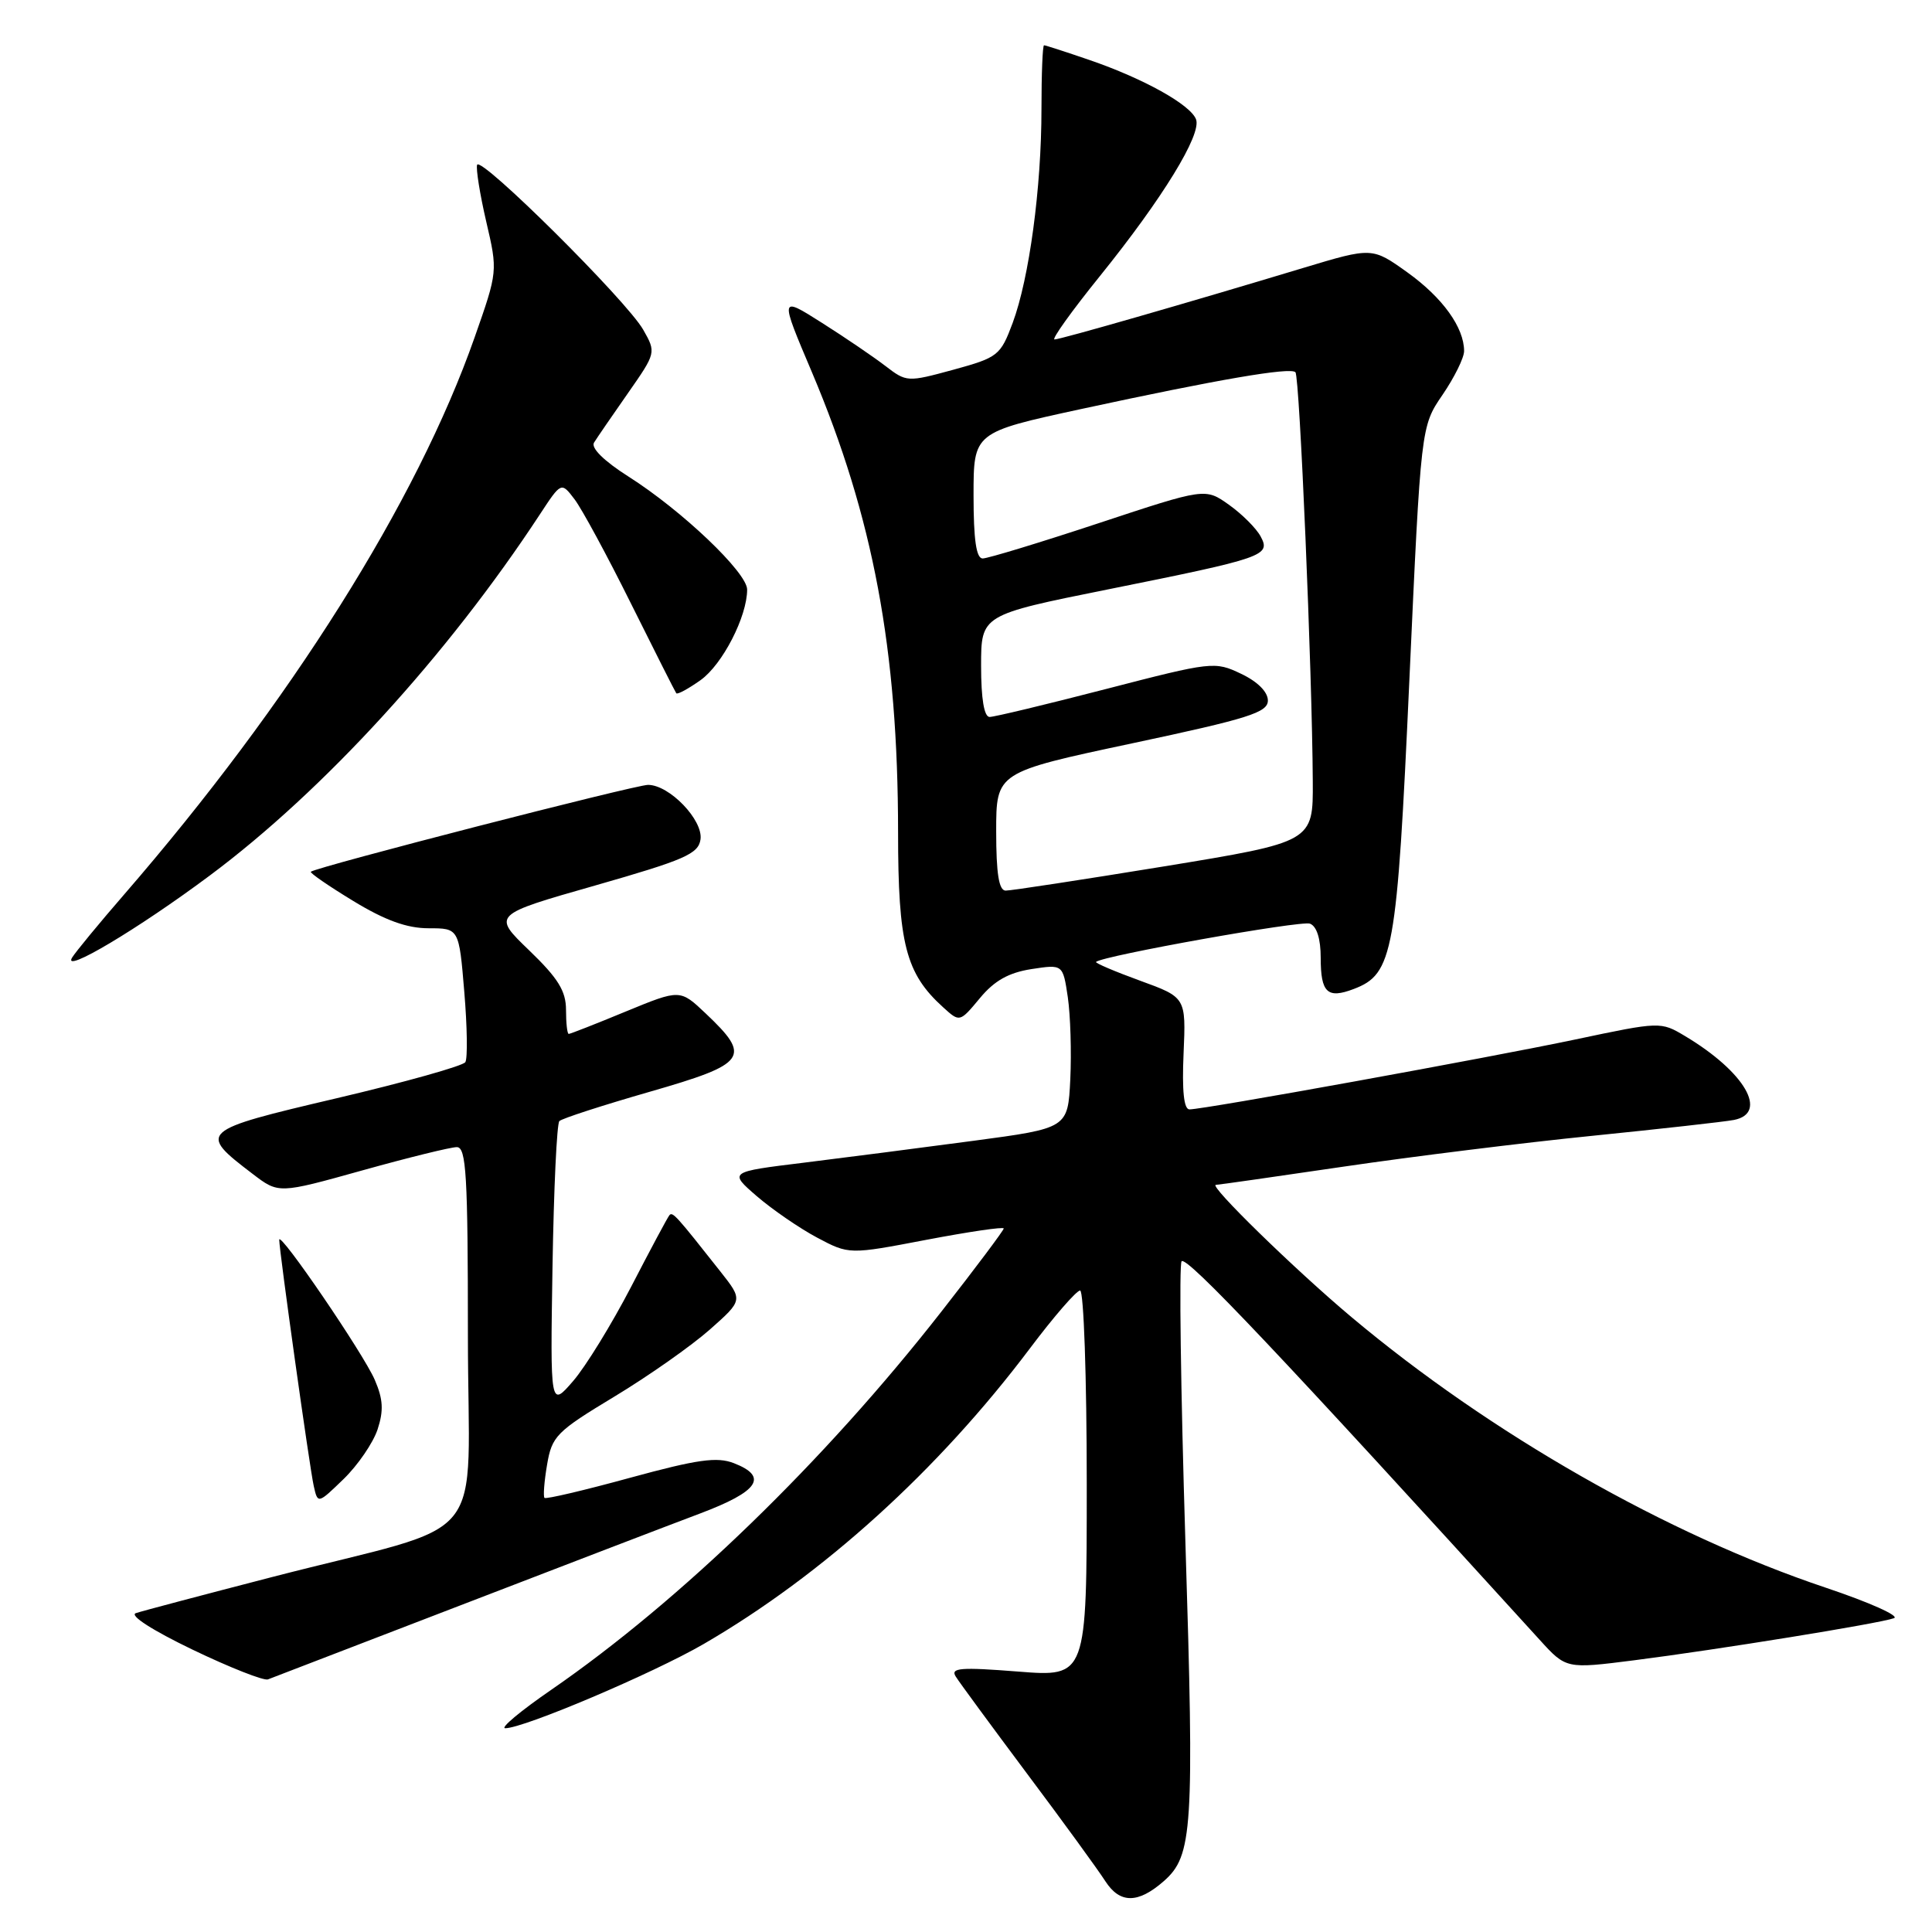 <?xml version="1.0" encoding="UTF-8" standalone="no"?>
<!DOCTYPE svg PUBLIC "-//W3C//DTD SVG 1.1//EN" "http://www.w3.org/Graphics/SVG/1.1/DTD/svg11.dtd" >
<svg xmlns="http://www.w3.org/2000/svg" xmlns:xlink="http://www.w3.org/1999/xlink" version="1.1" viewBox="0 0 256 256">
 <g >
 <path fill="currentColor"
d=" M 154.21 249.26 C 158.04 245.90 158.26 242.43 157.07 204.28 C 156.45 184.18 156.22 167.45 156.57 167.12 C 157.28 166.43 169.60 179.45 204.01 217.28 C 207.52 221.14 207.52 221.14 216.51 220.00 C 227.58 218.59 248.98 215.13 250.96 214.42 C 251.76 214.13 247.71 212.32 241.96 210.39 C 220.89 203.33 197.49 189.98 179.05 174.50 C 171.59 168.24 160.07 157.00 161.11 157.00 C 161.40 157.00 169.04 155.91 178.07 154.58 C 187.11 153.25 201.93 151.41 211.00 150.50 C 220.07 149.58 228.51 148.64 229.75 148.40 C 234.39 147.50 231.19 142.01 223.27 137.28 C 220.06 135.36 219.98 135.36 208.77 137.73 C 197.04 140.20 159.55 147.00 157.61 147.00 C 156.87 147.00 156.61 144.56 156.83 139.58 C 157.15 132.16 157.15 132.16 151.05 129.94 C 147.70 128.72 145.08 127.60 145.23 127.46 C 146.10 126.64 172.40 121.94 173.58 122.39 C 174.48 122.74 175.00 124.40 175.00 126.91 C 175.00 131.54 175.88 132.38 179.37 131.05 C 184.61 129.06 185.10 126.37 186.75 90.09 C 188.28 56.50 188.28 56.50 191.14 52.32 C 192.71 50.02 194.00 47.41 194.00 46.52 C 194.00 43.40 191.16 39.45 186.51 36.11 C 181.82 32.75 181.82 32.75 172.66 35.51 C 157.30 40.15 140.54 44.97 139.73 44.98 C 139.30 44.99 142.00 41.22 145.73 36.60 C 154.04 26.30 159.25 17.81 158.48 15.81 C 157.74 13.87 151.57 10.43 144.39 7.96 C 141.25 6.88 138.53 6.00 138.34 6.00 C 138.15 6.00 138.00 9.79 138.00 14.43 C 138.00 24.88 136.38 36.88 134.18 42.80 C 132.57 47.11 132.24 47.37 126.33 48.99 C 120.24 50.65 120.12 50.64 117.33 48.50 C 115.77 47.30 111.98 44.72 108.90 42.77 C 103.30 39.22 103.30 39.22 107.60 49.36 C 115.71 68.54 118.99 86.06 119.00 110.29 C 119.00 125.06 120.01 128.99 124.98 133.48 C 127.17 135.47 127.17 135.47 129.84 132.26 C 131.76 129.94 133.66 128.88 136.67 128.41 C 140.84 127.77 140.84 127.77 141.49 132.13 C 141.84 134.54 141.99 139.42 141.82 143.00 C 141.50 149.49 141.50 149.49 129.00 151.16 C 122.12 152.08 112.01 153.38 106.53 154.06 C 96.56 155.28 96.56 155.28 100.29 158.51 C 102.35 160.28 105.94 162.75 108.27 163.99 C 112.51 166.24 112.51 166.24 122.76 164.28 C 128.39 163.21 133.00 162.53 133.00 162.78 C 133.00 163.02 129.29 167.98 124.75 173.78 C 109.26 193.60 90.19 212.09 73.04 223.91 C 68.97 226.71 66.23 229.00 66.95 229.00 C 69.41 229.00 86.51 221.74 93.24 217.84 C 109.03 208.67 124.30 194.84 136.47 178.67 C 139.64 174.45 142.64 171.00 143.12 171.00 C 143.60 171.00 144.00 182.52 144.00 196.61 C 144.00 222.21 144.00 222.21 134.89 221.49 C 127.26 220.89 125.91 221.00 126.64 222.15 C 127.11 222.91 131.37 228.70 136.09 235.02 C 140.82 241.33 145.49 247.75 146.47 249.28 C 148.40 252.26 150.80 252.25 154.21 249.26 Z  M 61.00 212.72 C 74.47 207.53 88.76 202.05 92.75 200.55 C 100.53 197.62 101.85 195.67 97.25 193.88 C 95.02 193.01 92.43 193.37 83.50 195.81 C 77.45 197.47 72.34 198.67 72.15 198.48 C 71.96 198.29 72.11 196.31 72.49 194.08 C 73.13 190.30 73.71 189.70 81.42 185.05 C 85.96 182.31 91.64 178.31 94.06 176.17 C 98.45 172.28 98.45 172.28 95.47 168.50 C 89.61 161.07 89.13 160.54 88.71 161.01 C 88.47 161.28 86.19 165.55 83.63 170.50 C 81.06 175.45 77.61 181.07 75.94 183.00 C 72.91 186.50 72.91 186.50 73.21 167.83 C 73.38 157.56 73.78 148.88 74.12 148.55 C 74.45 148.21 79.85 146.46 86.11 144.66 C 99.01 140.95 99.63 140.08 93.50 134.28 C 90.11 131.07 90.11 131.07 82.92 134.03 C 78.96 135.67 75.56 137.00 75.36 137.00 C 75.16 137.00 75.00 135.57 75.00 133.82 C 75.00 131.31 73.95 129.62 70.12 125.93 C 65.23 121.22 65.23 121.22 78.87 117.33 C 90.72 113.94 92.54 113.15 92.82 111.23 C 93.19 108.67 88.70 104.00 85.87 104.00 C 84.16 104.00 41.88 114.89 41.19 115.51 C 41.02 115.66 43.56 117.41 46.82 119.39 C 51.04 121.96 53.93 123.00 56.79 123.00 C 60.82 123.00 60.82 123.00 61.52 131.42 C 61.91 136.04 61.97 140.24 61.66 140.74 C 61.35 141.24 53.68 143.39 44.62 145.52 C 26.35 149.81 26.17 149.98 33.48 155.55 C 36.92 158.18 36.92 158.18 47.99 155.09 C 54.08 153.39 59.72 152.00 60.53 152.00 C 61.78 152.00 62.00 155.68 62.00 176.96 C 62.00 205.66 65.49 201.36 36.00 208.98 C 26.93 211.33 18.82 213.47 18.00 213.75 C 17.12 214.05 20.20 216.03 25.50 218.58 C 30.45 220.96 34.95 222.73 35.50 222.53 C 36.05 222.32 47.52 217.91 61.00 212.72 Z  M 50.03 189.41 C 50.85 186.91 50.77 185.41 49.66 182.84 C 48.16 179.36 37.00 163.01 37.00 164.28 C 37.00 165.73 41.04 194.55 41.57 196.89 C 42.11 199.29 42.11 199.29 45.54 195.97 C 47.42 194.14 49.44 191.19 50.03 189.41 Z  M 27.80 116.01 C 42.90 104.76 59.28 86.83 71.53 68.17 C 74.37 63.84 74.37 63.84 76.14 66.17 C 77.11 67.45 80.48 73.67 83.62 80.00 C 86.77 86.33 89.46 91.66 89.61 91.86 C 89.76 92.06 91.21 91.27 92.83 90.12 C 95.73 88.05 99.00 81.70 99.00 78.12 C 99.00 75.87 90.35 67.63 83.25 63.13 C 80.02 61.08 78.28 59.35 78.71 58.65 C 79.10 58.02 81.12 55.08 83.19 52.12 C 86.94 46.75 86.95 46.72 85.23 43.69 C 83.04 39.84 63.64 20.58 63.22 21.84 C 63.05 22.36 63.59 25.75 64.43 29.37 C 65.96 35.94 65.96 35.96 62.88 44.73 C 55.25 66.45 38.46 93.13 16.47 118.50 C 13.13 122.35 10.02 126.13 9.55 126.89 C 8.21 129.11 18.32 123.08 27.80 116.01 Z  M 132.00 110.17 C 132.00 102.33 132.00 102.33 150.00 98.50 C 165.47 95.21 168.00 94.41 168.00 92.82 C 168.00 91.68 166.63 90.31 164.45 89.28 C 160.98 87.62 160.60 87.66 146.58 91.29 C 138.70 93.33 131.75 95.00 131.13 95.00 C 130.40 95.00 130.00 92.59 130.00 88.24 C 130.00 81.48 130.00 81.48 146.75 78.11 C 167.59 73.92 168.41 73.63 167.04 71.08 C 166.47 70.01 164.59 68.13 162.85 66.89 C 159.70 64.65 159.70 64.65 145.56 69.33 C 137.79 71.90 130.88 74.00 130.21 74.00 C 129.36 74.00 129.00 71.53 129.00 65.64 C 129.00 57.29 129.00 57.29 143.25 54.20 C 161.43 50.27 170.96 48.63 171.65 49.32 C 172.21 49.88 173.87 89.01 173.95 103.53 C 174.00 111.56 174.00 111.56 154.25 114.80 C 143.39 116.57 133.94 118.02 133.25 118.01 C 132.36 118.00 132.00 115.76 132.00 110.17 Z "/>
</g>
</svg>
